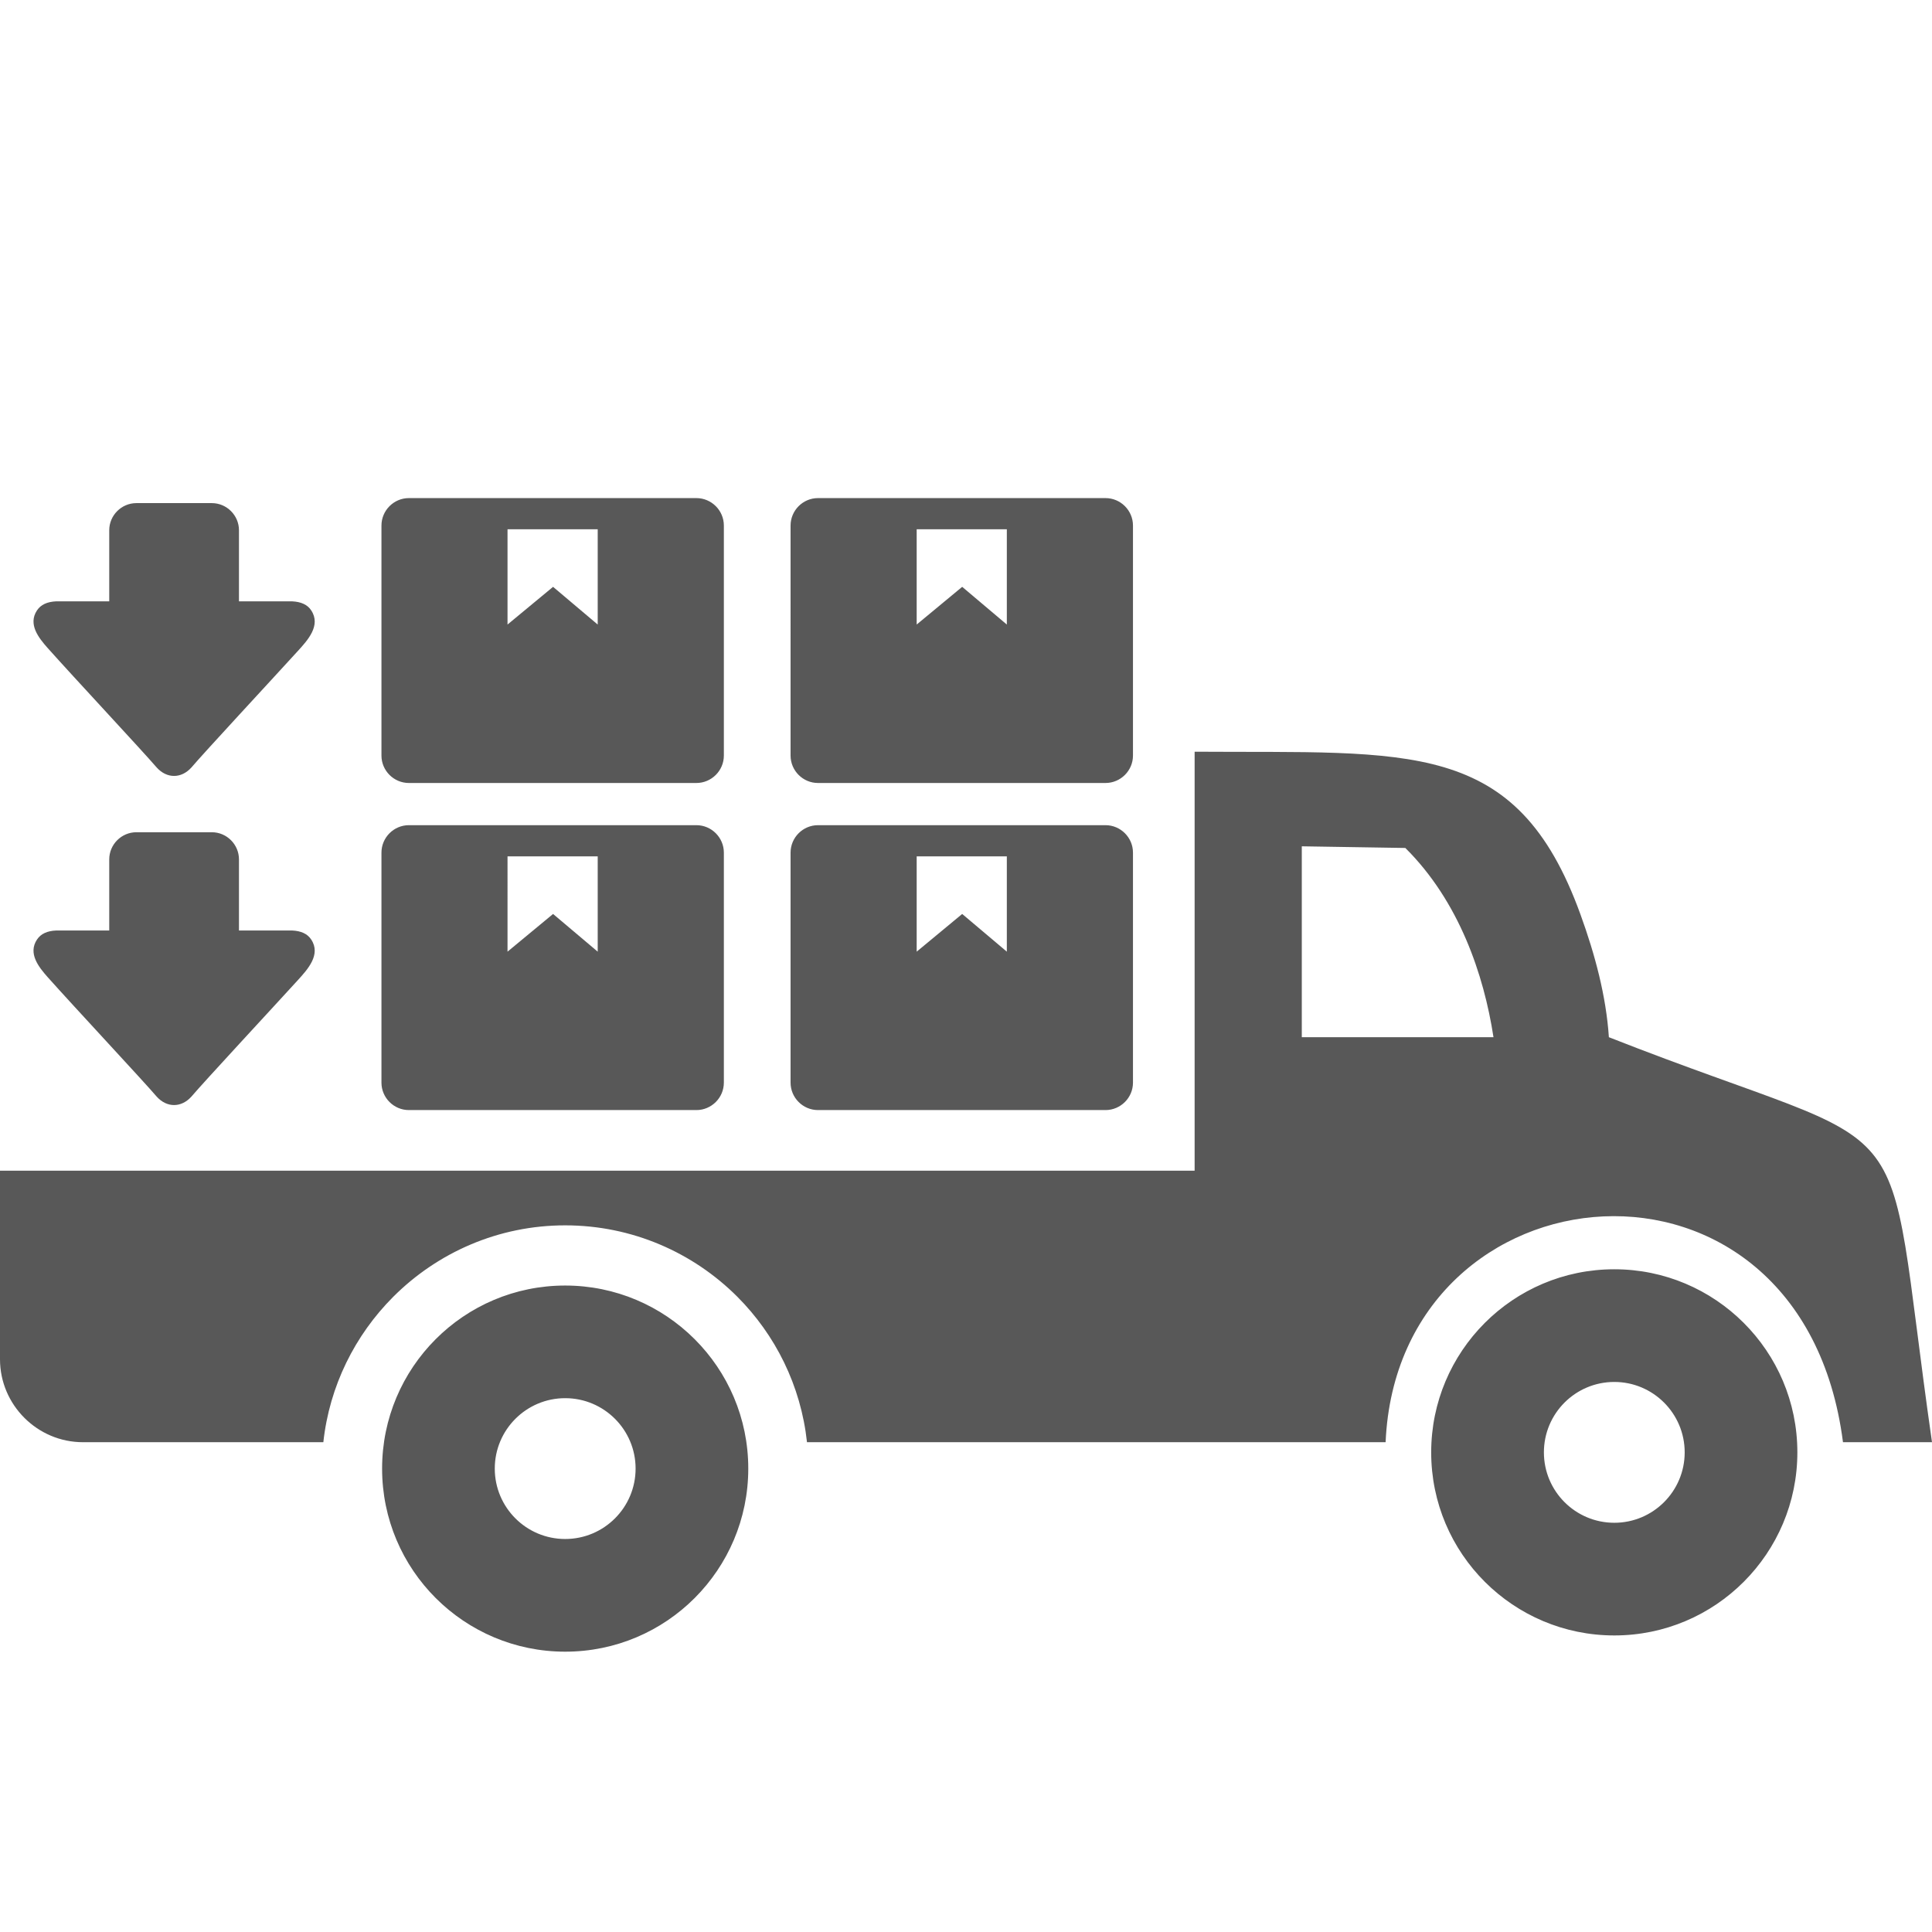 <svg xmlns="http://www.w3.org/2000/svg" shape-rendering="geometricPrecision" text-rendering="geometricPrecision" image-rendering="optimizeQuality" fill-rule="evenodd" clip-rule="evenodd"  width="38" height="38" fill="#585858" viewBox="0 0 512 248"><path d="M427.81 204.37c-26.88 0-48.53 21.8-48.53 48.52 0 26.87 21.8 48.52 48.53 48.52 26.86 0 48.51-21.8 48.51-48.52 0-26.87-21.8-48.52-48.51-48.52zM108.36 0h76.19c4 0 7.28 3.27 7.28 7.28v60.95c0 4-3.28 7.27-7.28 7.27h-76.19c-4 0-7.27-3.27-7.27-7.27V7.28c0-4.01 3.27-7.28 7.27-7.28zM77.39 114.59c2.4.1 4.11.89 5.08 2.39 2.67 3.99-.97 7.94-3.5 10.73-7.16 7.85-24.72 26.76-28.26 30.92-2.68 2.96-6.49 2.96-9.17 0-3.65-4.27-22.1-24.03-28.91-31.68-2.36-2.66-5.28-6.29-2.82-9.97 1-1.5 2.68-2.29 5.08-2.39h14.06V95.75c0-3.96 3.24-7.2 7.2-7.2h19.98c3.96 0 7.2 3.24 7.2 7.2v18.84h14.06zm0-87.23c2.4.11 4.11.89 5.08 2.39 2.67 4-.97 7.95-3.5 10.73-7.16 7.86-24.72 26.77-28.26 30.93-2.68 2.96-6.49 2.96-9.17 0-3.65-4.27-22.1-24.03-28.91-31.68-2.36-2.66-5.28-6.29-2.82-9.98 1-1.5 2.68-2.28 5.08-2.39h14.06V8.52c0-3.95 3.24-7.19 7.2-7.19h19.98c3.96 0 7.2 3.25 7.2 7.19v18.84h14.06zm139.39 59.32h76.19c4 0 7.28 3.27 7.28 7.28v60.95c0 4-3.28 7.27-7.28 7.27h-76.19c-4 0-7.27-3.27-7.27-7.27V93.96c0-4.01 3.27-7.28 7.27-7.28zm26.15 8.27h23.89v25.25l-11.83-9.99-12.06 9.99V94.95zM216.78 0h76.19c4 0 7.28 3.27 7.28 7.28v60.95c0 4-3.28 7.27-7.28 7.27h-76.19c-4 0-7.27-3.27-7.27-7.27V7.28c0-4.01 3.27-7.28 7.27-7.28zm26.15 8.26h23.89v25.25l-11.83-9.99-12.06 9.99V8.26zM108.36 86.68h76.19c4 0 7.28 3.27 7.28 7.28v60.95c0 4-3.28 7.27-7.28 7.27h-76.19c-4 0-7.27-3.27-7.27-7.27V93.96c0-4.01 3.27-7.28 7.27-7.28zm26.14 8.27h23.9v25.25l-11.83-9.99-12.07 9.99V94.95zm0-86.69h23.9v25.25l-11.83-9.99-12.07 9.99V8.26zm15.28 200.42c-26.88 0-48.52 21.8-48.52 48.51 0 26.88 21.8 48.52 48.52 48.52 26.87 0 48.52-21.79 48.52-48.52 0-26.86-21.8-48.51-48.52-48.51zm0 29.85c-10.3 0-18.66 8.36-18.66 18.66 0 10.31 8.36 18.66 18.66 18.66s18.66-8.35 18.66-18.66c0-10.3-8.36-18.66-18.66-18.66zm166.81-60.29H0v49.98c0 12.08 9.89 21.98 21.99 21.98h63.7c1.62-14.91 8.38-28.35 18.48-38.49l.03-.04.07-.06c11.67-11.65 27.76-18.88 45.51-18.88 17.77 0 33.91 7.22 45.59 18.89 10.1 10.11 16.87 23.56 18.49 38.58H367.2c3.28-74.64 110.31-84.94 121.21 0H512c-13.59-94.56.02-73.64-85.63-107.33-.73-10.9-3.65-21.85-7.56-32.62-16.94-46.7-45.03-42.64-102.22-43.04v111.03zm55.84-85.52-27.44-.44v50.59h50.8c-2.53-16.5-9.09-35.99-23.36-50.15zm55.38 141.51c-10.31 0-18.66 8.36-18.66 18.66s8.35 18.66 18.66 18.66c10.29 0 18.65-8.36 18.65-18.66s-8.36-18.66-18.65-18.66z"/></svg>